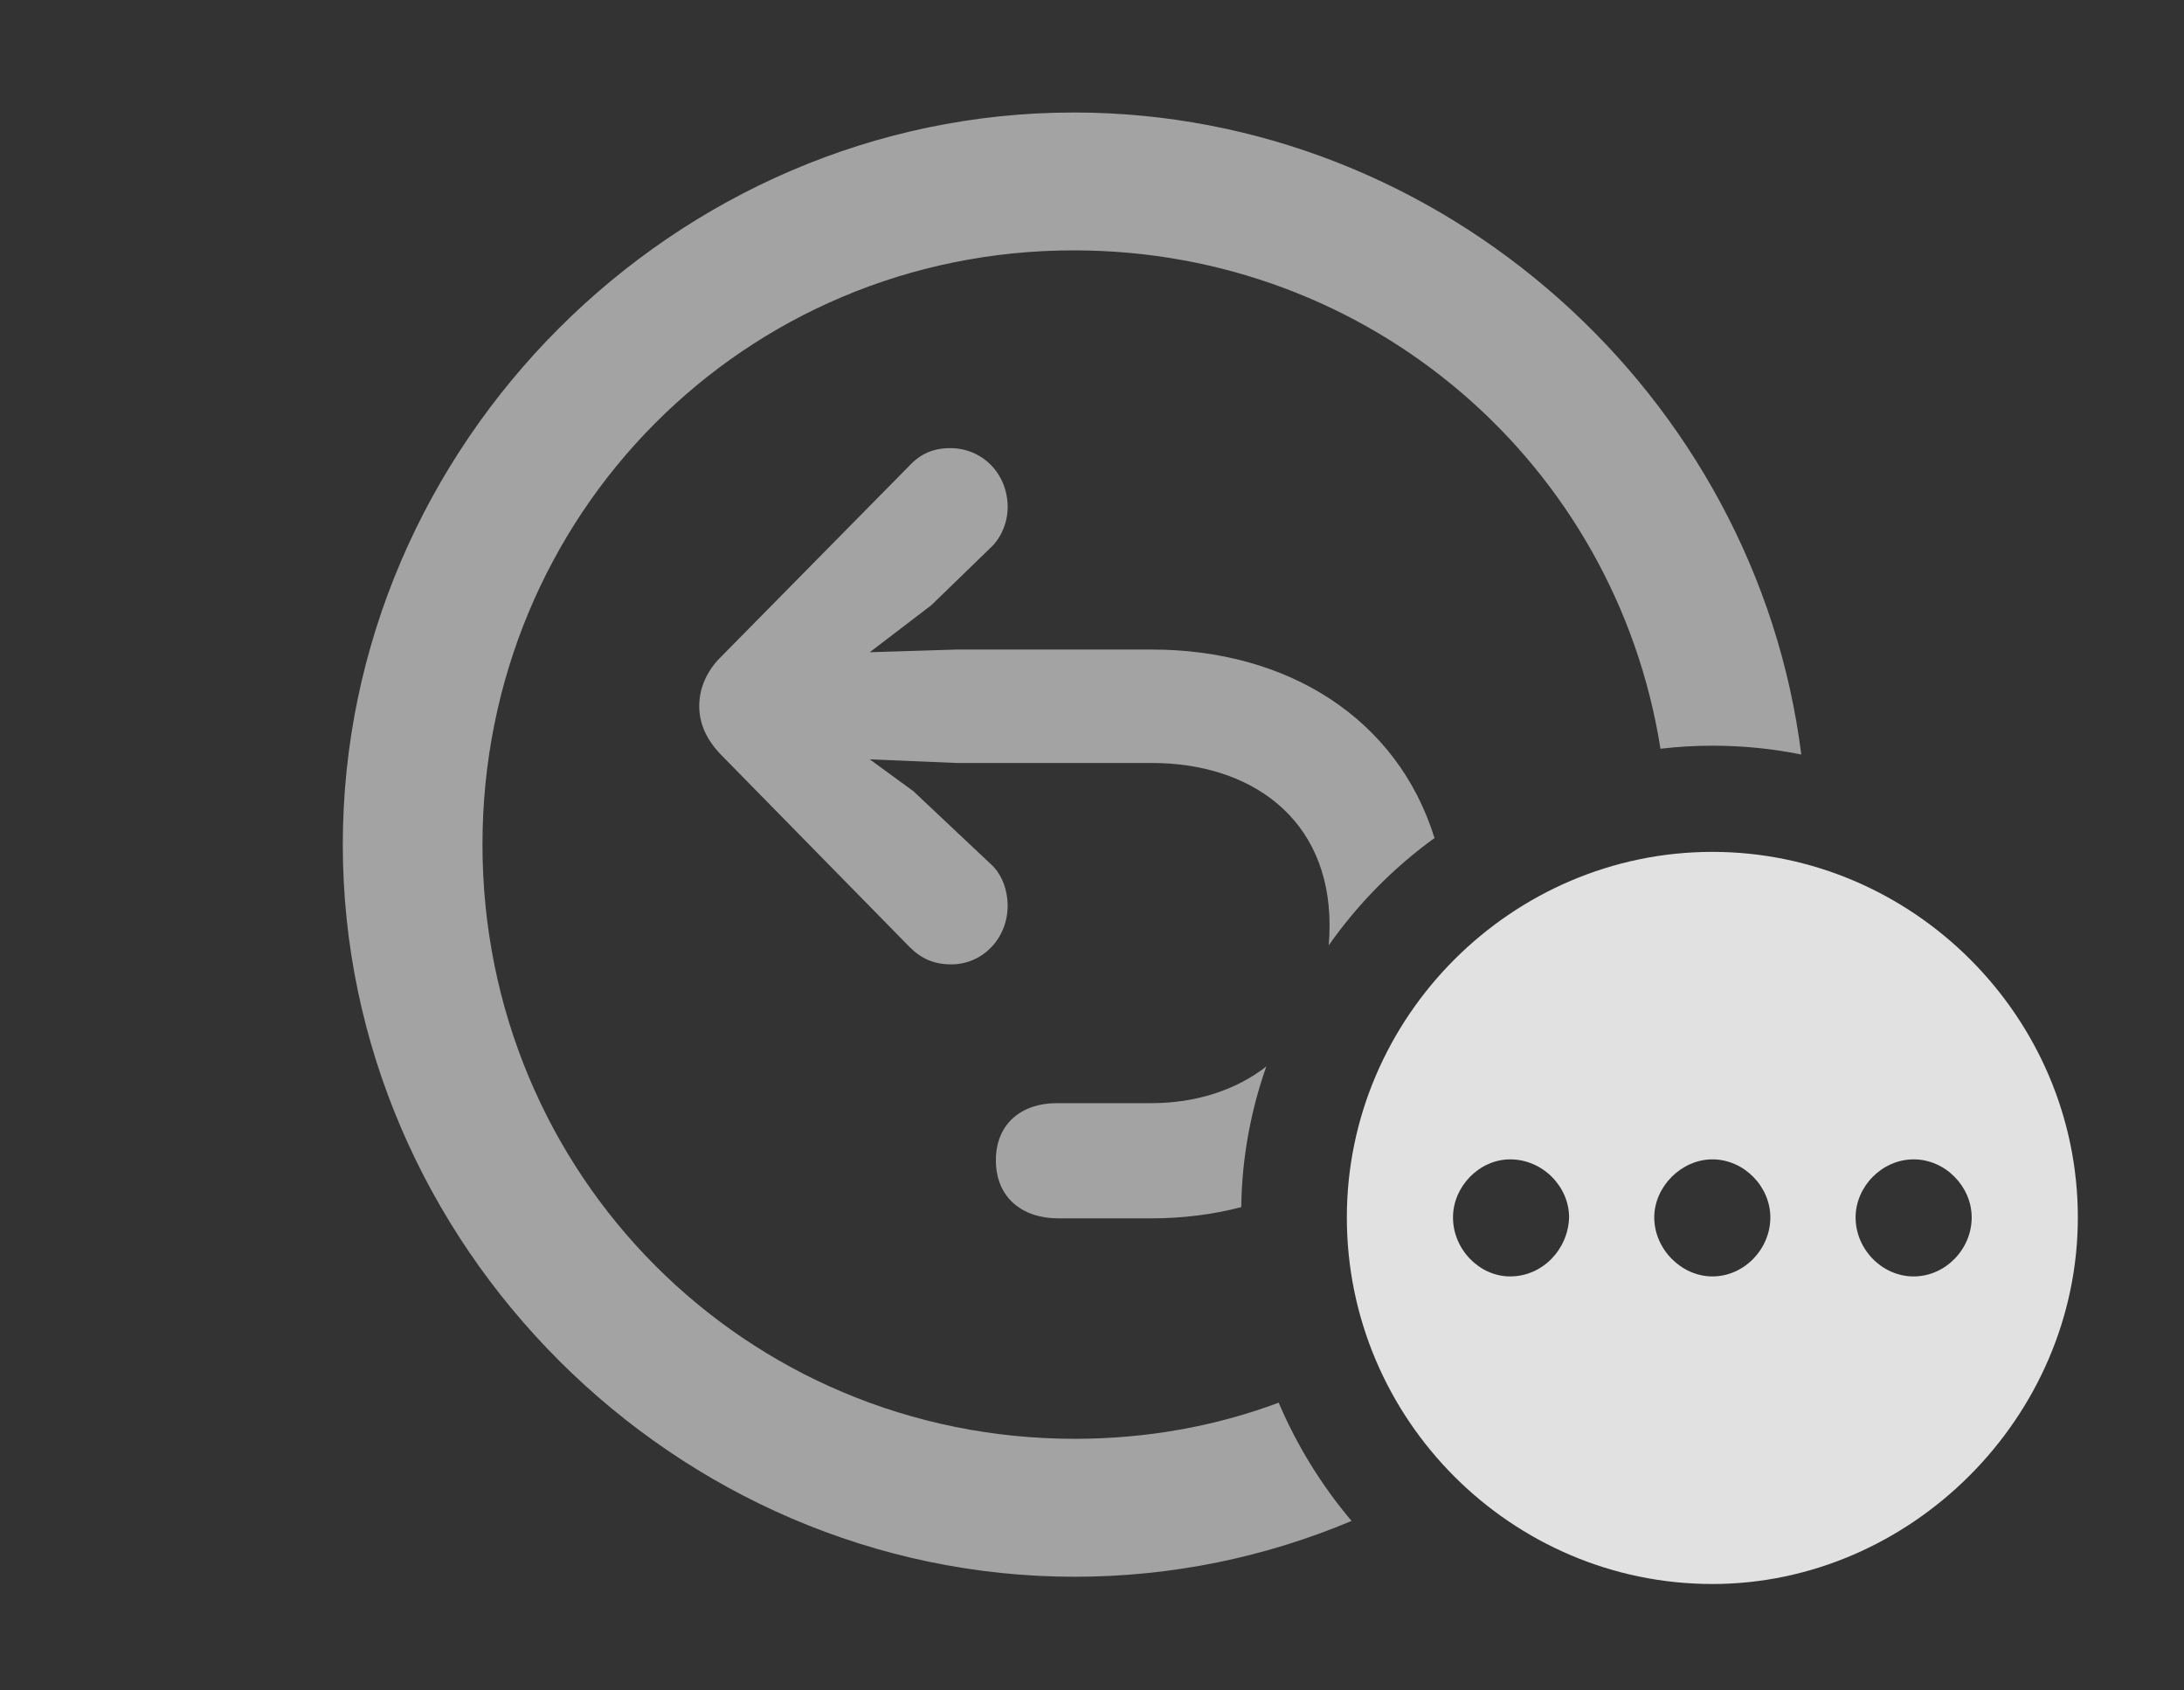 <?xml version="1.0" encoding="UTF-8"?>
<!--Generator: Apple Native CoreSVG 232.5-->
<!DOCTYPE svg
PUBLIC "-//W3C//DTD SVG 1.1//EN"
       "http://www.w3.org/Graphics/SVG/1.1/DTD/svg11.dtd">
<svg version="1.1" xmlns="http://www.w3.org/2000/svg" xmlns:xlink="http://www.w3.org/1999/xlink" width="23.516" height="18.193">
 <rect width="100%" height="100%" fill="#333333" stroke="none"/>
 <g>
  <rect height="18.193" opacity="0" width="23.516" x="0" y="0"/>
  <path d="M19.395 8.122C19.085 8.059 18.765 8.027 18.438 8.027C18.249 8.027 18.062 8.038 17.879 8.06C17.396 5.002 14.765 2.695 11.562 2.695C8.018 2.695 5.195 5.537 5.195 9.092C5.195 12.646 8.027 15.488 11.572 15.488C12.346 15.488 13.087 15.354 13.768 15.099C13.966 15.563 14.231 15.992 14.553 16.372C13.631 16.76 12.623 16.973 11.572 16.973C7.275 16.973 3.691 13.398 3.691 9.092C3.691 4.785 7.266 1.211 11.562 1.211C15.541 1.211 18.91 4.261 19.395 8.122ZM13.365 12.994C13.06 13.074 12.734 13.115 12.393 13.115C12.334 13.115 11.435 13.115 11.396 13.115C11.006 13.115 10.723 12.891 10.723 12.49C10.723 12.09 11.006 11.875 11.377 11.875C11.406 11.875 12.334 11.875 12.393 11.875C12.876 11.875 13.306 11.736 13.635 11.48C13.467 11.956 13.372 12.465 13.365 12.994ZM10.85 5.459C10.85 5.635 10.771 5.801 10.664 5.898L10.029 6.514L9.365 7.021L10.303 6.992L12.402 6.992C13.867 6.992 15.046 7.735 15.446 9.021C15.005 9.34 14.62 9.731 14.307 10.176C14.313 10.106 14.316 10.034 14.316 9.961C14.316 8.809 13.467 8.213 12.402 8.213L10.303 8.213L9.365 8.174L9.834 8.516L10.674 9.307C10.791 9.414 10.85 9.59 10.85 9.746C10.85 10.107 10.576 10.381 10.244 10.381C10.059 10.381 9.922 10.322 9.795 10.195L7.754 8.115C7.617 7.969 7.529 7.803 7.529 7.598C7.529 7.402 7.617 7.217 7.754 7.08L9.785 5.02C9.912 4.883 10.049 4.824 10.234 4.824C10.576 4.824 10.85 5.098 10.85 5.459Z" fill="#ffffff" fill-opacity="0.55"/>
  <path d="M22.373 13.105C22.373 15.264 20.566 17.051 18.438 17.051C16.279 17.051 14.502 15.283 14.502 13.105C14.502 10.947 16.279 9.17 18.438 9.17C20.596 9.17 22.373 10.947 22.373 13.105ZM15.645 13.105C15.645 13.447 15.928 13.74 16.26 13.74C16.611 13.74 16.885 13.447 16.895 13.105C16.895 12.773 16.611 12.48 16.26 12.48C15.928 12.48 15.645 12.773 15.645 13.105ZM17.812 13.105C17.812 13.447 18.105 13.74 18.438 13.74C18.779 13.74 19.062 13.447 19.062 13.105C19.062 12.773 18.779 12.48 18.438 12.48C18.105 12.48 17.812 12.773 17.812 13.105ZM19.98 13.105C19.98 13.447 20.264 13.74 20.605 13.74C20.947 13.74 21.23 13.447 21.23 13.105C21.23 12.773 20.947 12.48 20.605 12.48C20.264 12.48 19.98 12.773 19.98 13.105Z" fill="#ffffff" fill-opacity="0.85"/>
 </g>
</svg>
